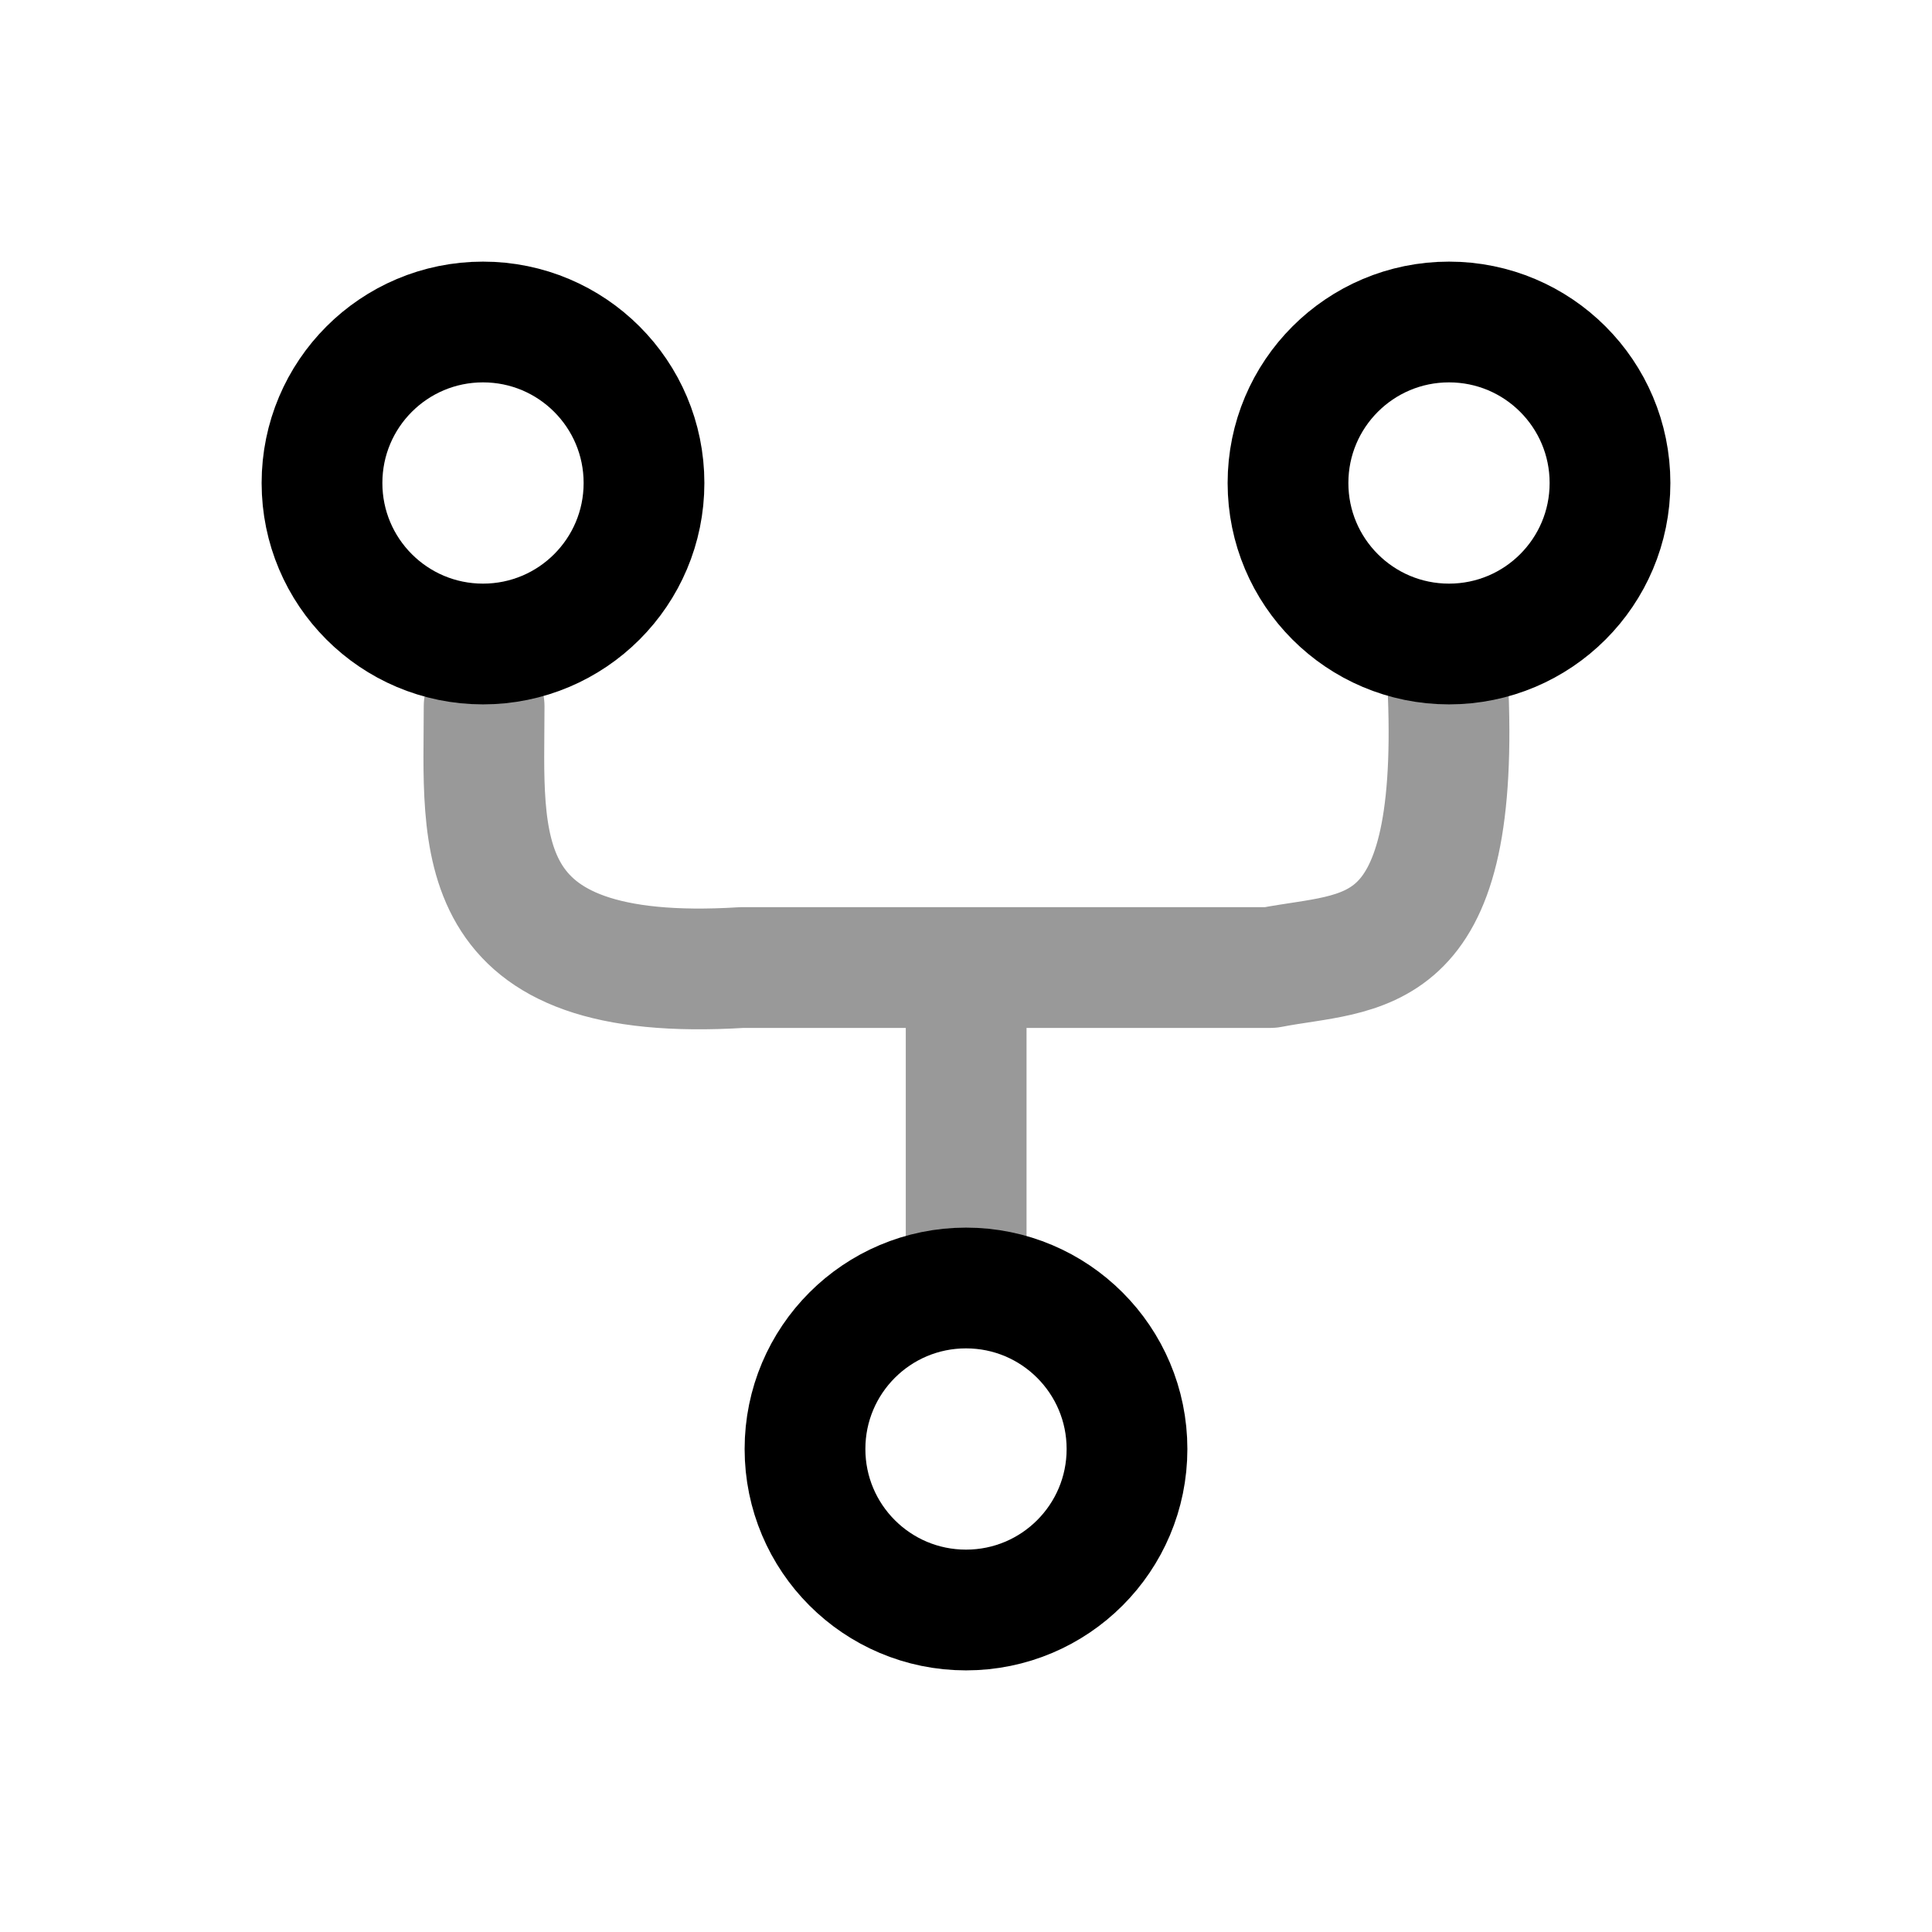 <svg width="24" height="24" viewBox="0 0 24 24" fill="none" xmlns="http://www.w3.org/2000/svg">
<path d="M6 8C7.105 8 8 7.105 8 6C8 4.895 7.105 4 6 4C4.895 4 4 4.895 4 6C4 7.105 4.895 8 6 8Z" stroke="currentColor" stroke-width="1.5"/>
<path d="M12 20C13.105 20 14 19.105 14 18C14 16.895 13.105 16 12 16C10.895 16 10 16.895 10 18C10 19.105 10.895 20 12 20Z" stroke="currentColor" stroke-width="1.5"/>
<path d="M18 8C19.105 8 20 7.105 20 6C20 4.895 19.105 4 18 4C16.895 4 16 4.895 16 6C16 7.105 16.895 8 18 8Z" stroke="currentColor" stroke-width="1.5"/>
<path opacity="0.4" d="M6.014 8.774C6.014 10.447 5.772 12.233 9.218 12.019H12.002M17.99 8.609C18.123 12.019 16.917 11.798 15.783 12.019H12.002M12.002 15.733V12.019" stroke="currentColor" stroke-width="1.5" stroke-linecap="round" stroke-linejoin="round"/>
</svg>
